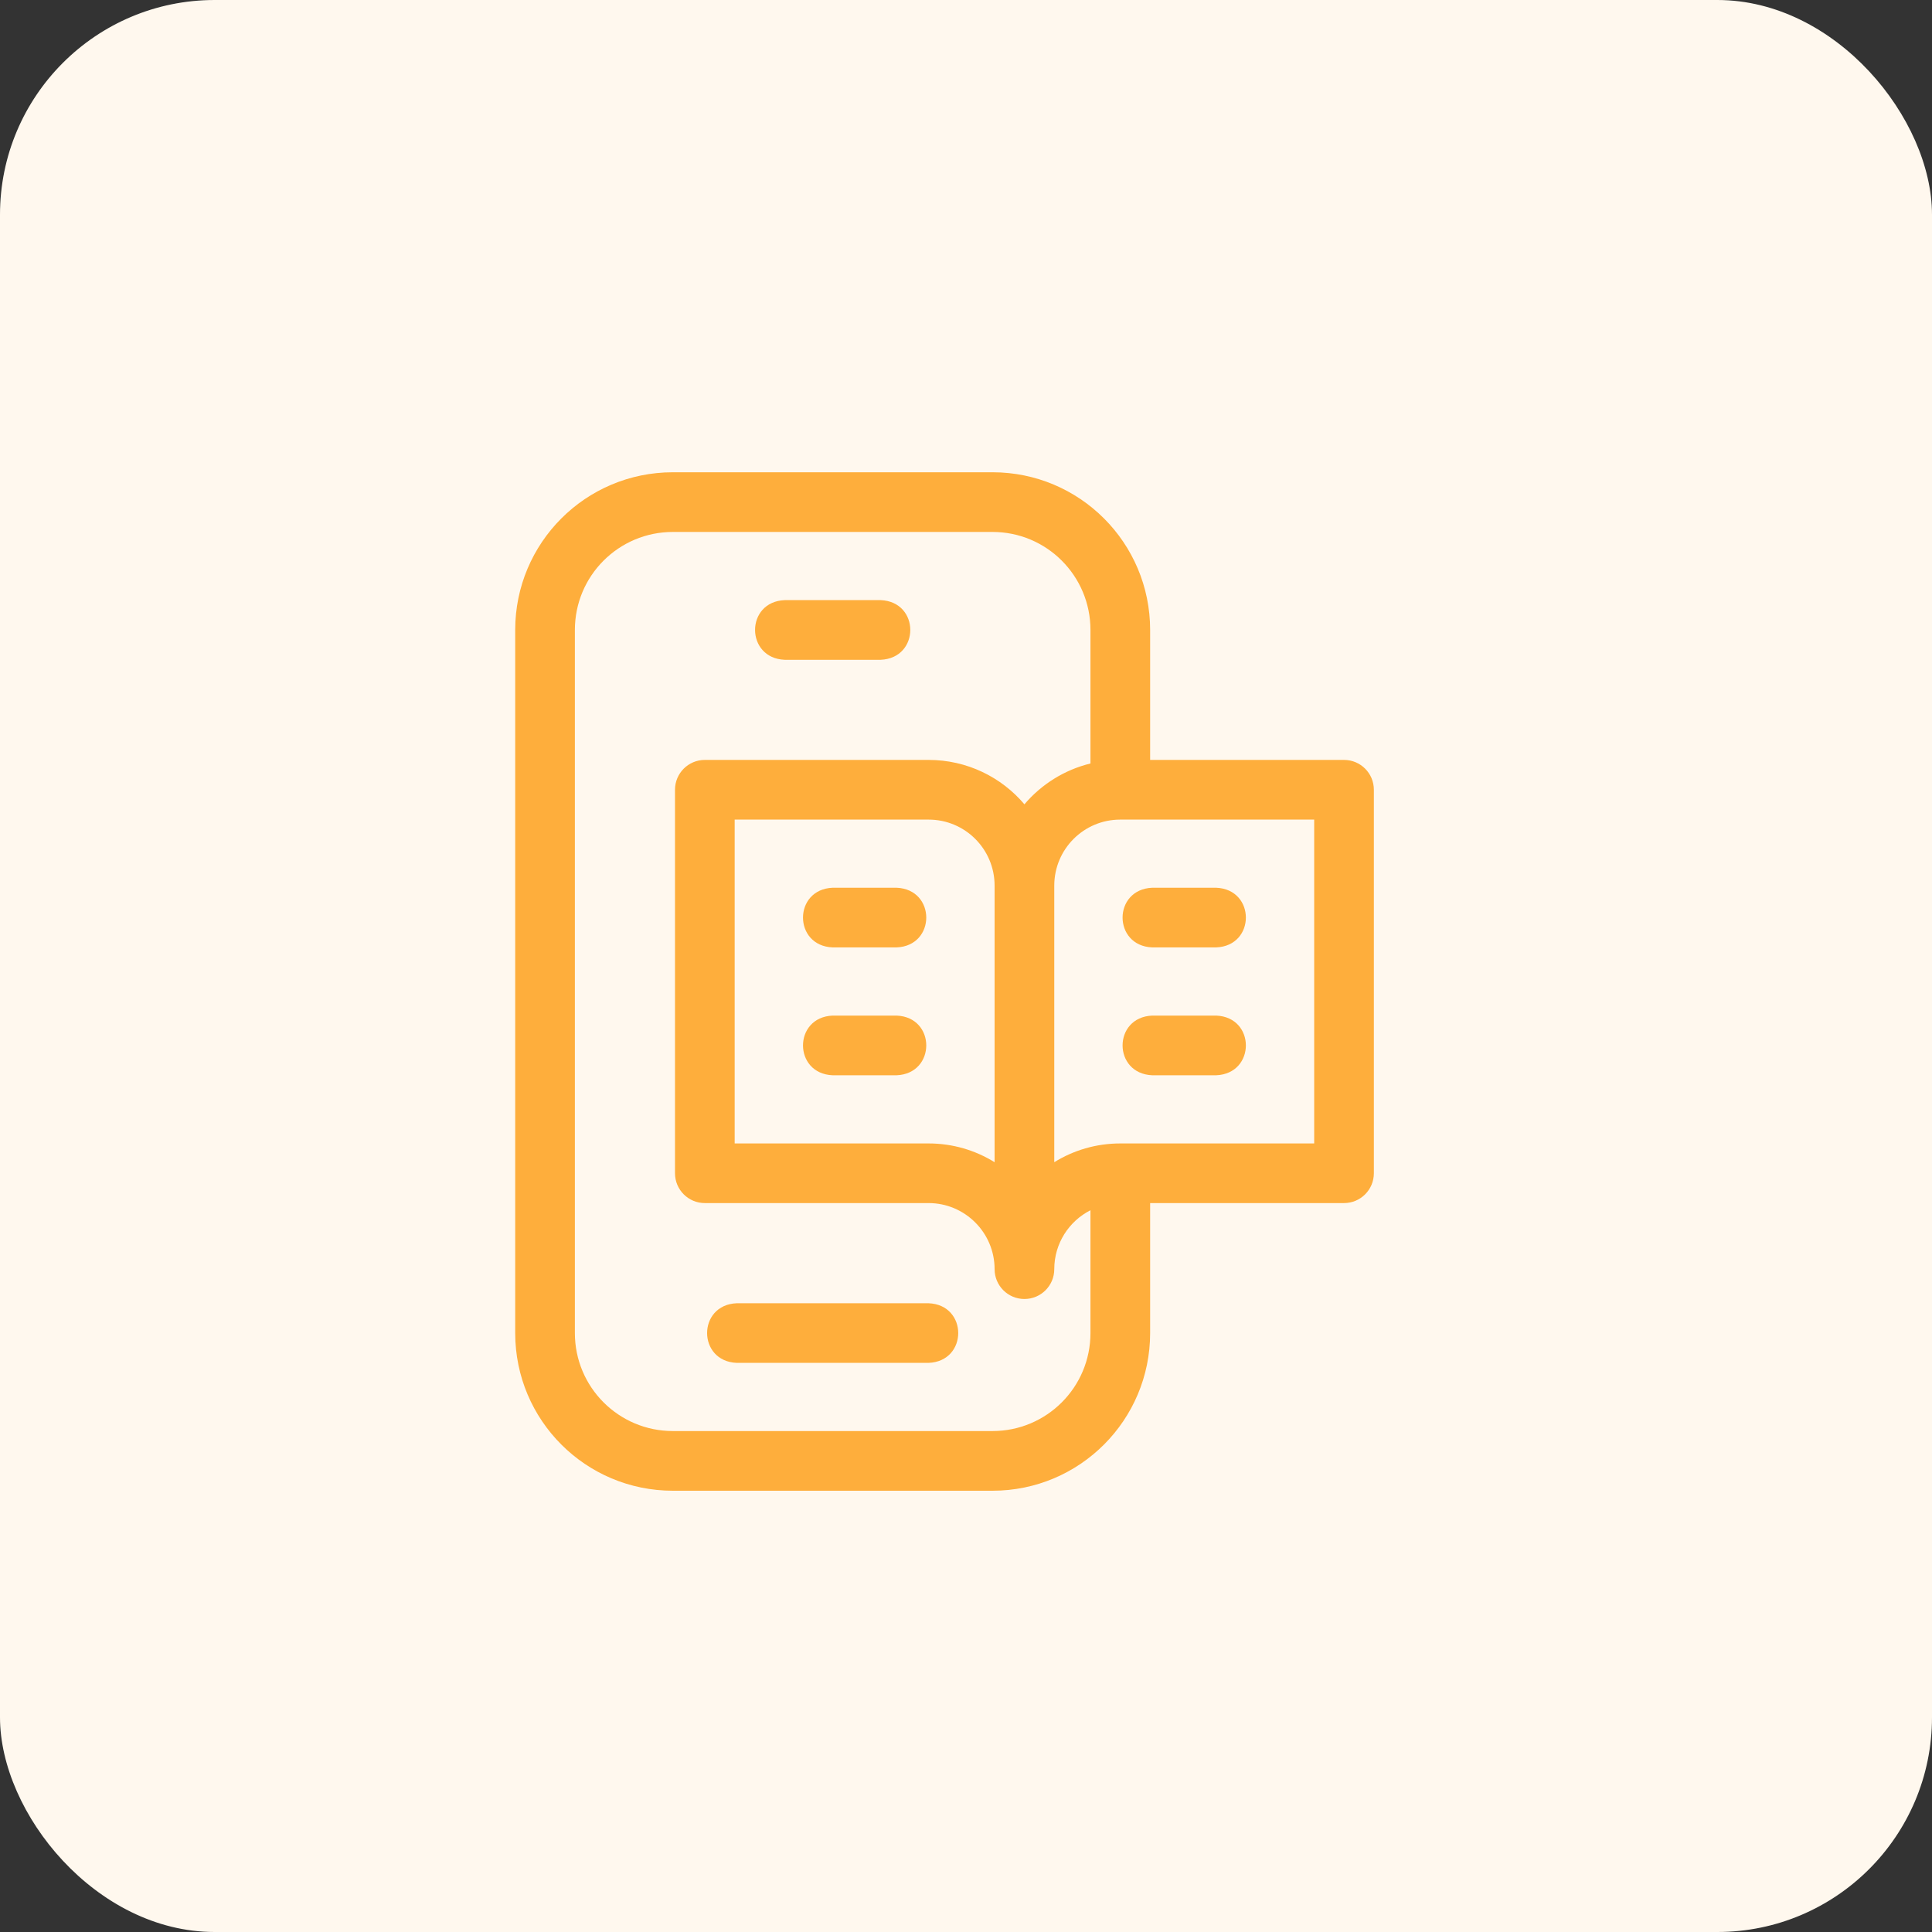 <svg width="45" height="45" viewBox="0 0 45 45" fill="none" xmlns="http://www.w3.org/2000/svg">
    <rect x="0" y="0" width="45" height="45" fill="#333333" stroke="none"/>
    <rect width="45" height="45" rx="5" fill="#FFF8EE"/>
    <path d="M18.278 15.368H20.511C21.433 15.331 21.433 14.014 20.511 13.978H18.278C17.356 14.014 17.357 15.331 18.278 15.368Z" fill="#FEAE3C"/>
    <path d="M21.628 30.355H17.161C16.239 30.391 16.24 31.708 17.161 31.744H21.628C22.55 31.708 22.549 30.391 21.628 30.355Z" fill="#FEAE3C"/>
    <path d="M20.883 20.677H19.395C18.473 20.714 18.473 22.031 19.395 22.067H20.883C21.805 22.03 21.805 20.714 20.883 20.677Z" fill="#FEAE3C"/>
    <path d="M20.883 23.655H19.395C18.473 23.692 18.473 25.008 19.395 25.045H20.883C21.805 25.008 21.805 23.691 20.883 23.655Z" fill="#FEAE3C"/>
    <path d="M31.305 17.7H26.789V14.673C26.789 12.641 25.145 11 23.117 11H15.673C13.641 11 12 12.644 12 14.673V31.049C12 33.081 13.644 34.722 15.673 34.722H23.117C25.148 34.722 26.789 33.078 26.789 31.049V28.022H31.305C31.689 28.022 32 27.711 32 27.327V18.395C32 18.011 31.689 17.7 31.305 17.7ZM23.117 33.332H15.673C14.41 33.332 13.39 32.31 13.39 31.049V14.673C13.39 13.41 14.412 12.39 15.673 12.39H23.117C24.379 12.39 25.399 13.412 25.399 14.673V17.783C24.789 17.932 24.254 18.271 23.861 18.734C23.324 18.101 22.524 17.7 21.628 17.7H16.417C16.033 17.7 15.722 18.011 15.722 18.395V27.327C15.722 27.711 16.033 28.022 16.417 28.022H21.628C22.476 28.022 23.166 28.712 23.166 29.561C23.166 29.945 23.477 30.256 23.861 30.256C24.245 30.256 24.556 29.945 24.556 29.561C24.556 28.962 24.899 28.443 25.399 28.189V31.049C25.399 32.312 24.378 33.332 23.117 33.332ZM23.166 20.628V27.07C22.719 26.793 22.192 26.633 21.628 26.633H17.112V19.09H21.628C22.478 19.09 23.166 19.777 23.166 20.628ZM30.61 26.633H26.094C25.53 26.633 25.003 26.793 24.556 27.07V20.628C24.556 19.777 25.244 19.09 26.094 19.09H30.61V26.633Z" fill="#FEAE3C"/>
    <path d="M26.839 22.067H28.327C29.25 22.03 29.249 20.714 28.327 20.677H26.839C25.916 20.714 25.917 22.031 26.839 22.067Z" fill="#FEAE3C"/>
    <path d="M26.839 25.045H28.327C29.25 25.008 29.249 23.691 28.327 23.655H26.839C25.916 23.692 25.917 25.008 26.839 25.045Z" fill="#FEAE3C"/>
</svg>
